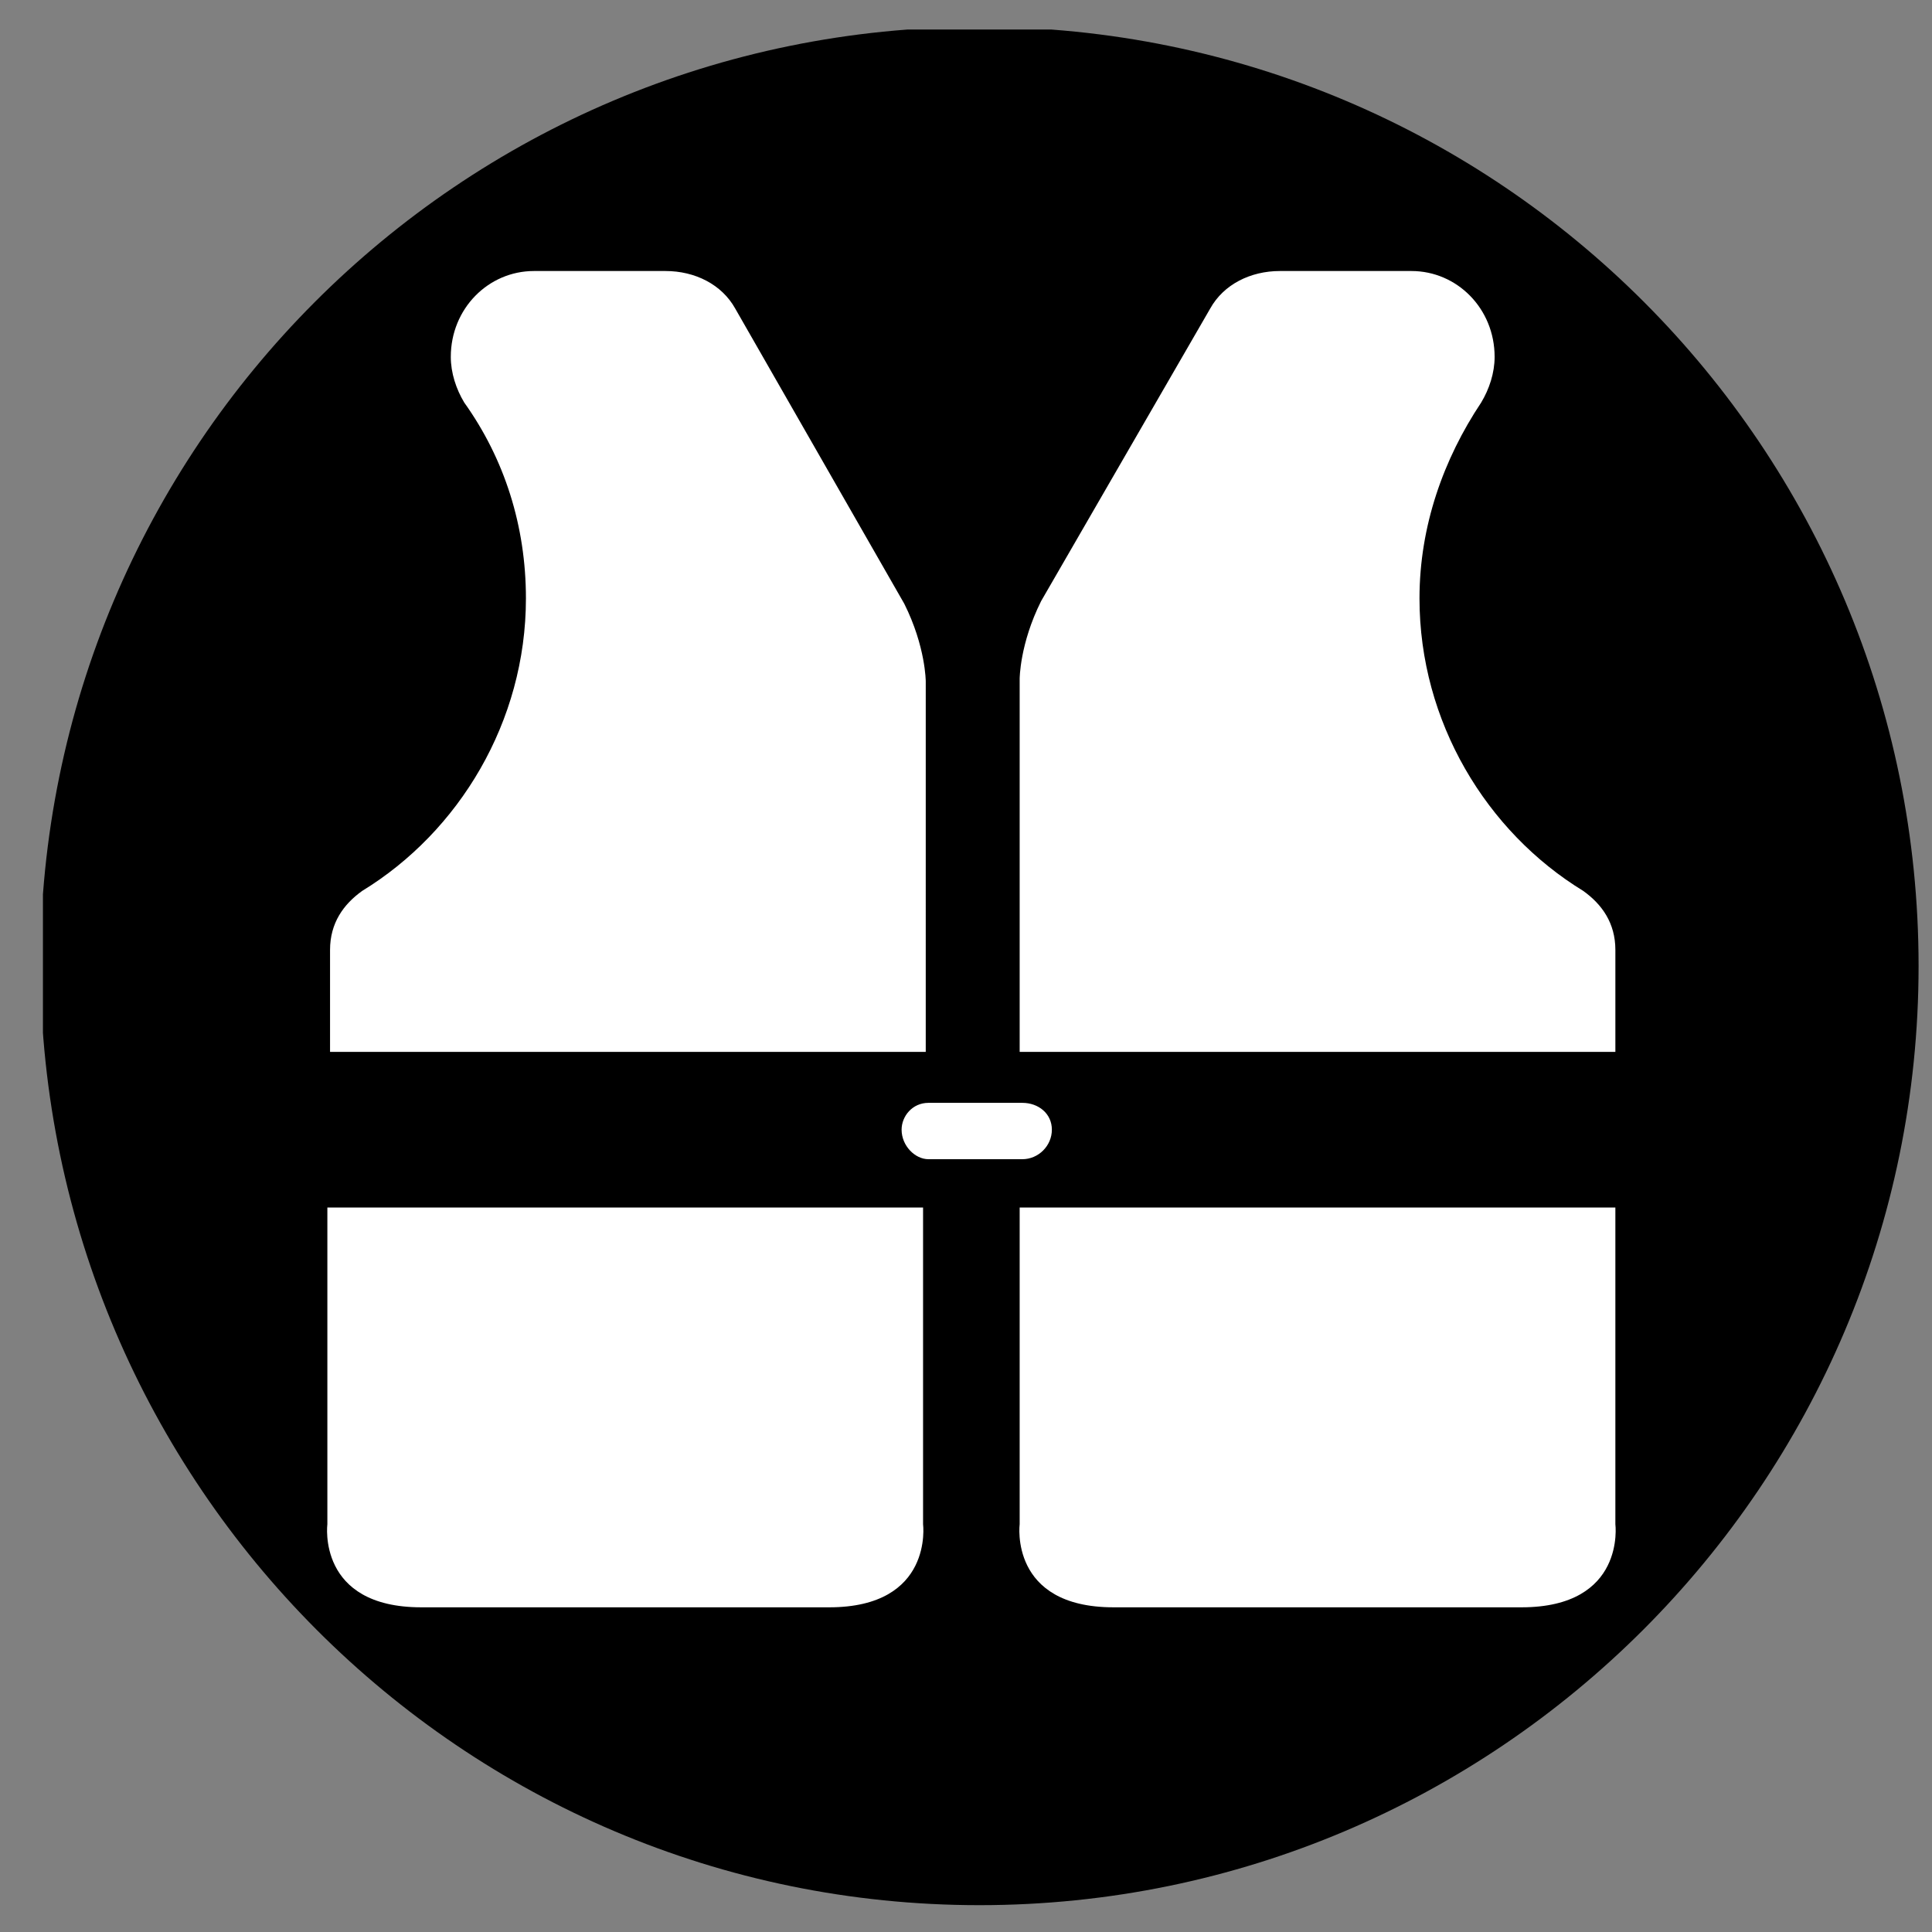 <?xml version="1.0" encoding="utf-8"?>
<!-- Generator: Adobe Illustrator 26.2.1, SVG Export Plug-In . SVG Version: 6.00 Build 0)  -->
<svg version="1.1" id="Layer_1" xmlns="http://www.w3.org/2000/svg" xmlns:xlink="http://www.w3.org/1999/xlink" x="0px" y="0px"
	 viewBox="0 0 72 72" style="enable-background:new 0 0 72 72;" xml:space="preserve">
<rect x="0" y="0" width="72" height="72" fill="#808080" stroke="none"/>
<style type="text/css">
	.st0{clip-path:url(#SVGID_00000057112840321878866870000009876814832203723706_);}
	.st1{fill:#FFFFFF;}
</style>
<g>
	<g>
		<defs>
			<rect id="SVGID_1_" x="1.6" y="1.1" width="70" height="69.9"/>
		</defs>
		<clipPath id="SVGID_00000140735249081147752670000000448347465404793759_">
			<use xlink:href="#SVGID_1_"  style="overflow:visible;"/>
		</clipPath>
		<path style="clip-path:url(#SVGID_00000140735249081147752670000000448347465404793759_);" d="M36.5,71c19.3,0,35-15.7,35-35
			c0-19.3-15.6-35-35-35s-35,15.7-35,35C1.6,55.3,17.2,71,36.5,71"/>
	</g>
</g>
<g>
	<path class="st1" d="M34.4,45v11.8c0,0,0.4,3.1-3.5,3.1H15.7c-3.9,0-3.5-3.1-3.5-3.1V45H34.4z"/>
	<path class="st1" d="M27.4,11.5c-0.5-0.9-1.5-1.4-2.6-1.4h-4.9c-1.7,0-3.1,1.4-3.1,3.2c0,0.6,0.2,1.2,0.5,1.7l0,0
		c1.5,2.1,2.3,4.6,2.3,7.3c0,4.6-2.5,8.7-6.1,10.9l0,0c-0.7,0.5-1.2,1.2-1.2,2.2v3.8h22.2V25.4c0,0,0-1.3-0.8-2.9L27.4,11.5z"/>
	<path class="st1" d="M45.1,11.5c0.5-0.9,1.5-1.4,2.6-1.4h4.9c1.7,0,3.1,1.4,3.1,3.2c0,0.6-0.2,1.2-0.5,1.7l0,0
		c-1.4,2.1-2.3,4.6-2.3,7.3c0,4.6,2.5,8.7,6.1,10.9l0,0c0.7,0.5,1.2,1.2,1.2,2.2v3.8H38V25.3c0,0,0-1.3,0.8-2.9L45.1,11.5z"/>
	<path class="st1" d="M60.2,45v11.8c0,0,0.4,3.1-3.5,3.1H41.5c-3.9,0-3.5-3.1-3.5-3.1V45H60.2z"/>
	<path class="st1" d="M38.1,43.2c0.6,0,1.1-0.5,1.1-1.1s-0.5-1-1.1-1h-3.5c-0.6,0-1,0.5-1,1c0,0.6,0.5,1.1,1,1.1H38.1z"/>
</g>
</svg>
